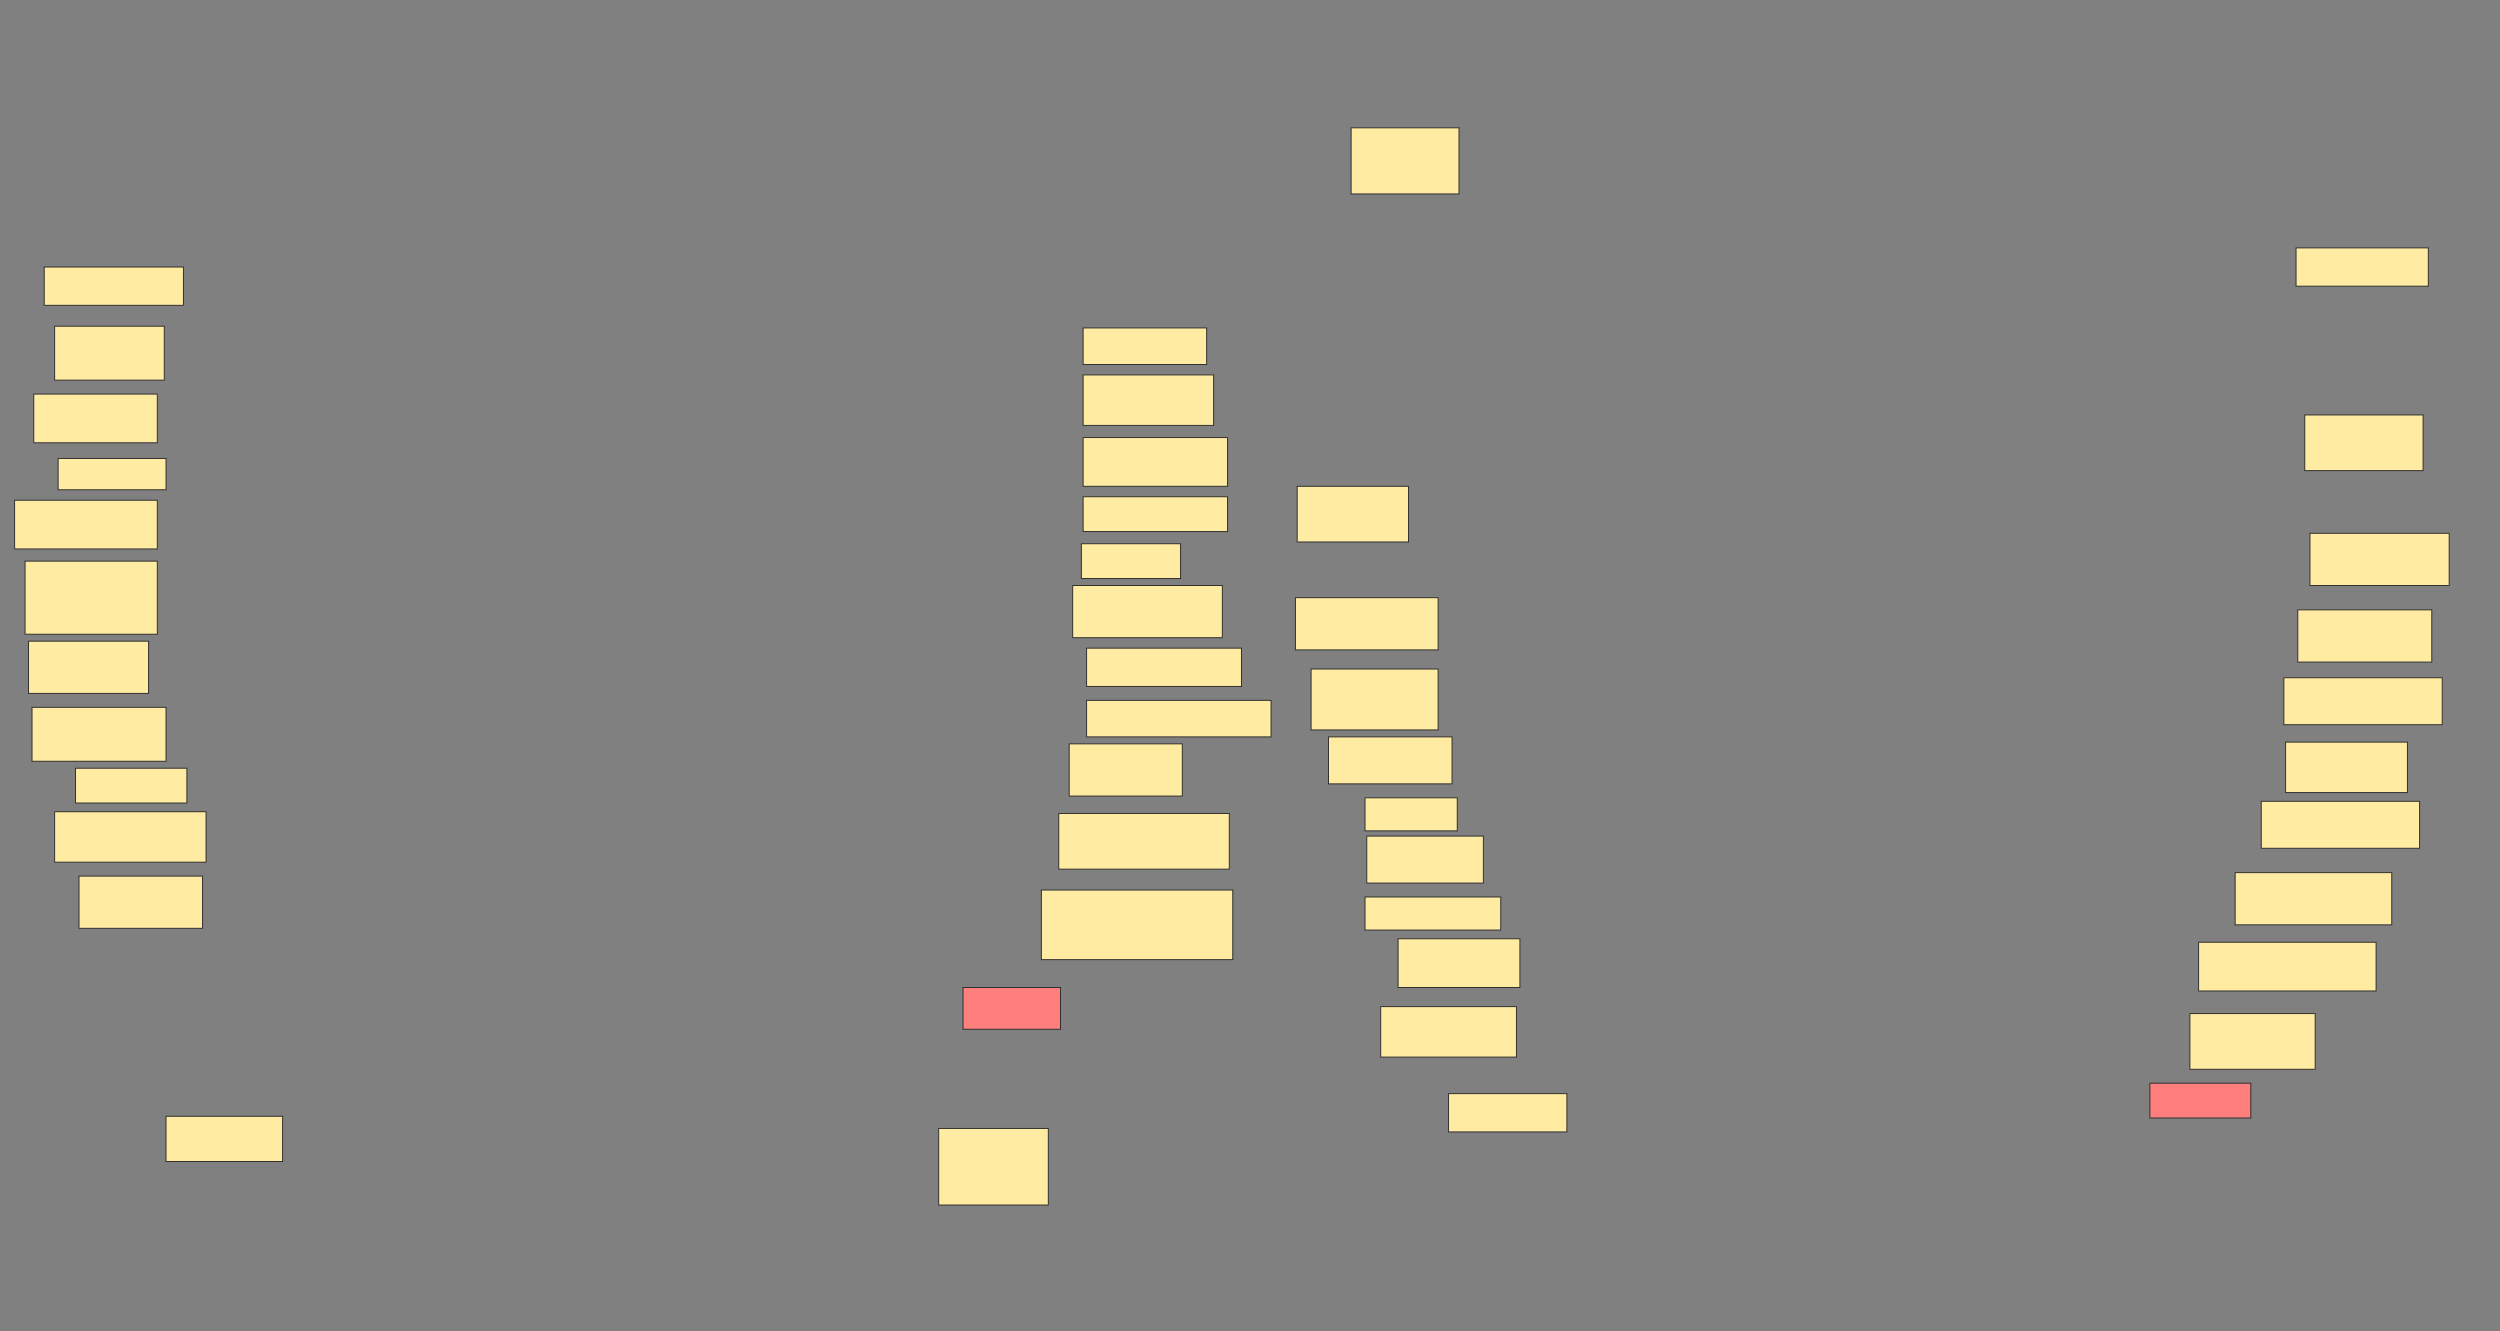 <svg xmlns="http://www.w3.org/2000/svg" width="2612" height="1391">
 <rect width="100%" height="100%" fill="#808080" stroke="none"/>
 <!-- Created with Image Occlusion Enhanced -->
 <g>
  <title>Labels</title>
 </g>
 <g>
  <title>Masks</title>
  <g id="858fdece1a534fa796debae693c0ce53-ao-1">
   <rect height="38.182" width="129.091" y="342.636" x="1131.636" stroke="#2D2D2D" fill="#FFEBA2"/>
   <rect height="40" width="138.182" y="259" x="2398.909" stroke="#2D2D2D" fill="#FFEBA2"/>
  </g>
  <rect id="858fdece1a534fa796debae693c0ce53-ao-2" height="69.091" width="112.727" y="133.545" x="1411.636" stroke="#2D2D2D" fill="#FFEBA2"/>
  
  <rect id="858fdece1a534fa796debae693c0ce53-ao-3" height="40" width="145.455" y="279" x="46.182" stroke="#2D2D2D" fill="#FFEBA2"/>
  <g id="858fdece1a534fa796debae693c0ce53-ao-4">
   <rect height="47.273" width="121.818" y="1166.273" x="173.455" stroke="#2D2D2D" fill="#FFEBA2"/>
   <rect height="40" width="123.636" y="1142.636" x="1513.455" stroke="#2D2D2D" fill="#FFEBA2"/>
  </g>
  <g id="858fdece1a534fa796debae693c0ce53-ao-5" class="qshape">
   <rect height="36.364" width="105.455" y="1131.727" x="2246.182" stroke="#2D2D2D" fill="#FF7E7E" class="qshape"/>
   <rect height="43.636" width="101.818" y="1031.727" x="1006.182" stroke="#2D2D2D" fill="#FF7E7E" class="qshape"/>
  </g>
  <g id="858fdece1a534fa796debae693c0ce53-ao-6">
   <rect height="52.727" width="141.818" y="1051.727" x="1442.546" stroke="#2D2D2D" fill="#FFEBA2"/>
   <rect height="54.545" width="118.182" y="777.182" x="1117.091" stroke="#2D2D2D" fill="#FFEBA2"/>
  </g>
  <rect id="858fdece1a534fa796debae693c0ce53-ao-7" height="34.545" width="141.818" y="937.182" x="1426.182" stroke="#2D2D2D" fill="#FFEBA2"/>
  <rect id="858fdece1a534fa796debae693c0ce53-ao-8" height="58.182" width="116.364" y="508.091" x="1355.273" stroke="#2D2D2D" fill="#FFEBA2"/>
  <rect id="858fdece1a534fa796debae693c0ce53-ao-9" height="58.182" width="123.636" y="433.545" x="2408" stroke="#2D2D2D" fill="#FFEBA2"/>
  <g id="858fdece1a534fa796debae693c0ce53-ao-10">
   <g>
    <rect height="54.545" width="145.455" y="557.182" x="2413.455" stroke="#2D2D2D" fill="#FFEBA2"/>
    <rect height="36.364" width="150.909" y="519" x="1131.636" stroke="#2D2D2D" fill="#FFEBA2"/>
    <rect height="54.545" width="140" y="637.182" x="2400.727" stroke="#2D2D2D" fill="#FFEBA2"/>
    <rect height="49.091" width="165.455" y="837.182" x="2362.546" stroke="#2D2D2D" fill="#FFEBA2"/>
   </g>
   <rect height="54.545" width="163.636" y="911.727" x="2335.273" stroke="#2D2D2D" fill="#FFEBA2"/>
  </g>
  <g id="858fdece1a534fa796debae693c0ce53-ao-11">
   <rect height="36.364" width="116.364" y="802.636" x="78.909" stroke="#2D2D2D" fill="#FFEBA2"/>
   <rect height="34.545" width="96.364" y="833.545" x="1426.182" stroke="#2D2D2D" fill="#FFEBA2"/>
  </g>
  <g id="858fdece1a534fa796debae693c0ce53-ao-12">
   <g>
    <rect height="54.545" width="156.364" y="611.727" x="1120.727" stroke="#2D2D2D" fill="#FFEBA2"/>
    <rect height="50.909" width="185.455" y="984.455" x="2297.091" stroke="#2D2D2D" fill="#FFEBA2"/>
   </g>
   <rect height="50.909" width="149.091" y="522.636" x="15.273" stroke="#2D2D2D" fill="#FFEBA2"/>
   <rect height="50.909" width="150.909" y="457.182" x="1131.636" stroke="#2D2D2D" fill="#FFEBA2"/>
  </g>
  <rect id="858fdece1a534fa796debae693c0ce53-ao-13" height="56.364" width="114.545" y="340.818" x="57.091" stroke="#2D2D2D" fill="#FFEBA2"/>
  <rect id="858fdece1a534fa796debae693c0ce53-ao-14" height="50.909" width="129.091" y="411.727" x="35.273" stroke="#2D2D2D" fill="#FFEBA2"/>
  <rect id="858fdece1a534fa796debae693c0ce53-ao-15" height="32.727" width="112.727" y="479" x="60.727" stroke="#2D2D2D" fill="#FFEBA2"/>
  <rect id="858fdece1a534fa796debae693c0ce53-ao-16" height="54.545" width="149.091" y="624.455" x="1353.455" stroke="#2D2D2D" fill="#FFEBA2"/>
  <rect id="858fdece1a534fa796debae693c0ce53-ao-17" height="63.636" width="132.727" y="699" x="1369.818" stroke="#2D2D2D" fill="#FFEBA2"/>
  <rect id="858fdece1a534fa796debae693c0ce53-ao-18" height="38.182" width="192.727" y="731.727" x="1135.273" stroke="#2D2D2D" fill="#FFEBA2"/>
  <rect id="858fdece1a534fa796debae693c0ce53-ao-19" height="49.091" width="165.455" y="708.091" x="2386.182" stroke="#2D2D2D" fill="#FFEBA2"/>
  <rect id="858fdece1a534fa796debae693c0ce53-ao-20" height="52.727" width="127.273" y="775.364" x="2388" stroke="#2D2D2D" fill="#FFEBA2"/>
  <rect id="858fdece1a534fa796debae693c0ce53-ao-21" height="58.182" width="130.909" y="1059" x="2288" stroke="#2D2D2D" fill="#FFEBA2"/>
  <rect id="858fdece1a534fa796debae693c0ce53-ao-22" height="49.091" width="121.818" y="873.545" x="1428" stroke="#2D2D2D" fill="#FFEBA2"/>
  <rect id="858fdece1a534fa796debae693c0ce53-ao-23" height="50.909" width="127.273" y="980.818" x="1460.727" stroke="#2D2D2D" fill="#FFEBA2"/>
  <rect id="858fdece1a534fa796debae693c0ce53-ao-24" height="49.091" width="129.091" y="769.909" x="1388" stroke="#2D2D2D" fill="#FFEBA2"/>
  <rect id="858fdece1a534fa796debae693c0ce53-ao-25" height="58.182" width="178.182" y="849.909" x="1106.182" stroke="#2D2D2D" fill="#FFEBA2"/>
  <rect id="858fdece1a534fa796debae693c0ce53-ao-26" height="72.727" width="200" y="929.909" x="1088" stroke="#2D2D2D" fill="#FFEBA2"/>
  <rect id="858fdece1a534fa796debae693c0ce53-ao-27" height="56.364" width="140" y="739" x="33.455" stroke="#2D2D2D" fill="#FFEBA2"/>
  <rect id="858fdece1a534fa796debae693c0ce53-ao-28" height="54.545" width="125.455" y="669.909" x="29.818" stroke="#2D2D2D" fill="#FFEBA2"/>
  <rect id="858fdece1a534fa796debae693c0ce53-ao-29" height="76.364" width="138.182" y="586.273" x="26.182" stroke="#2D2D2D" fill="#FFEBA2"/>
  <rect id="858fdece1a534fa796debae693c0ce53-ao-30" height="52.727" width="136.364" y="391.727" x="1131.636" stroke="#2D2D2D" fill="#FFEBA2"/>
  <rect id="858fdece1a534fa796debae693c0ce53-ao-31" height="36.364" width="103.636" y="568.091" x="1129.818" stroke="#2D2D2D" fill="#FFEBA2"/>
  <rect id="858fdece1a534fa796debae693c0ce53-ao-32" height="40" width="161.818" y="677.182" x="1135.273" stroke="#2D2D2D" fill="#FFEBA2"/>
  <rect id="858fdece1a534fa796debae693c0ce53-ao-33" height="80" width="114.545" y="1179" x="980.727" stroke="#2D2D2D" fill="#FFEBA2"/>
  <rect id="858fdece1a534fa796debae693c0ce53-ao-34" height="52.727" width="158.182" y="848.091" x="57.091" stroke="#2D2D2D" fill="#FFEBA2"/>
  <rect id="858fdece1a534fa796debae693c0ce53-ao-35" height="54.545" width="129.091" y="915.364" x="82.546" stroke="#2D2D2D" fill="#FFEBA2"/>
 </g>
</svg>